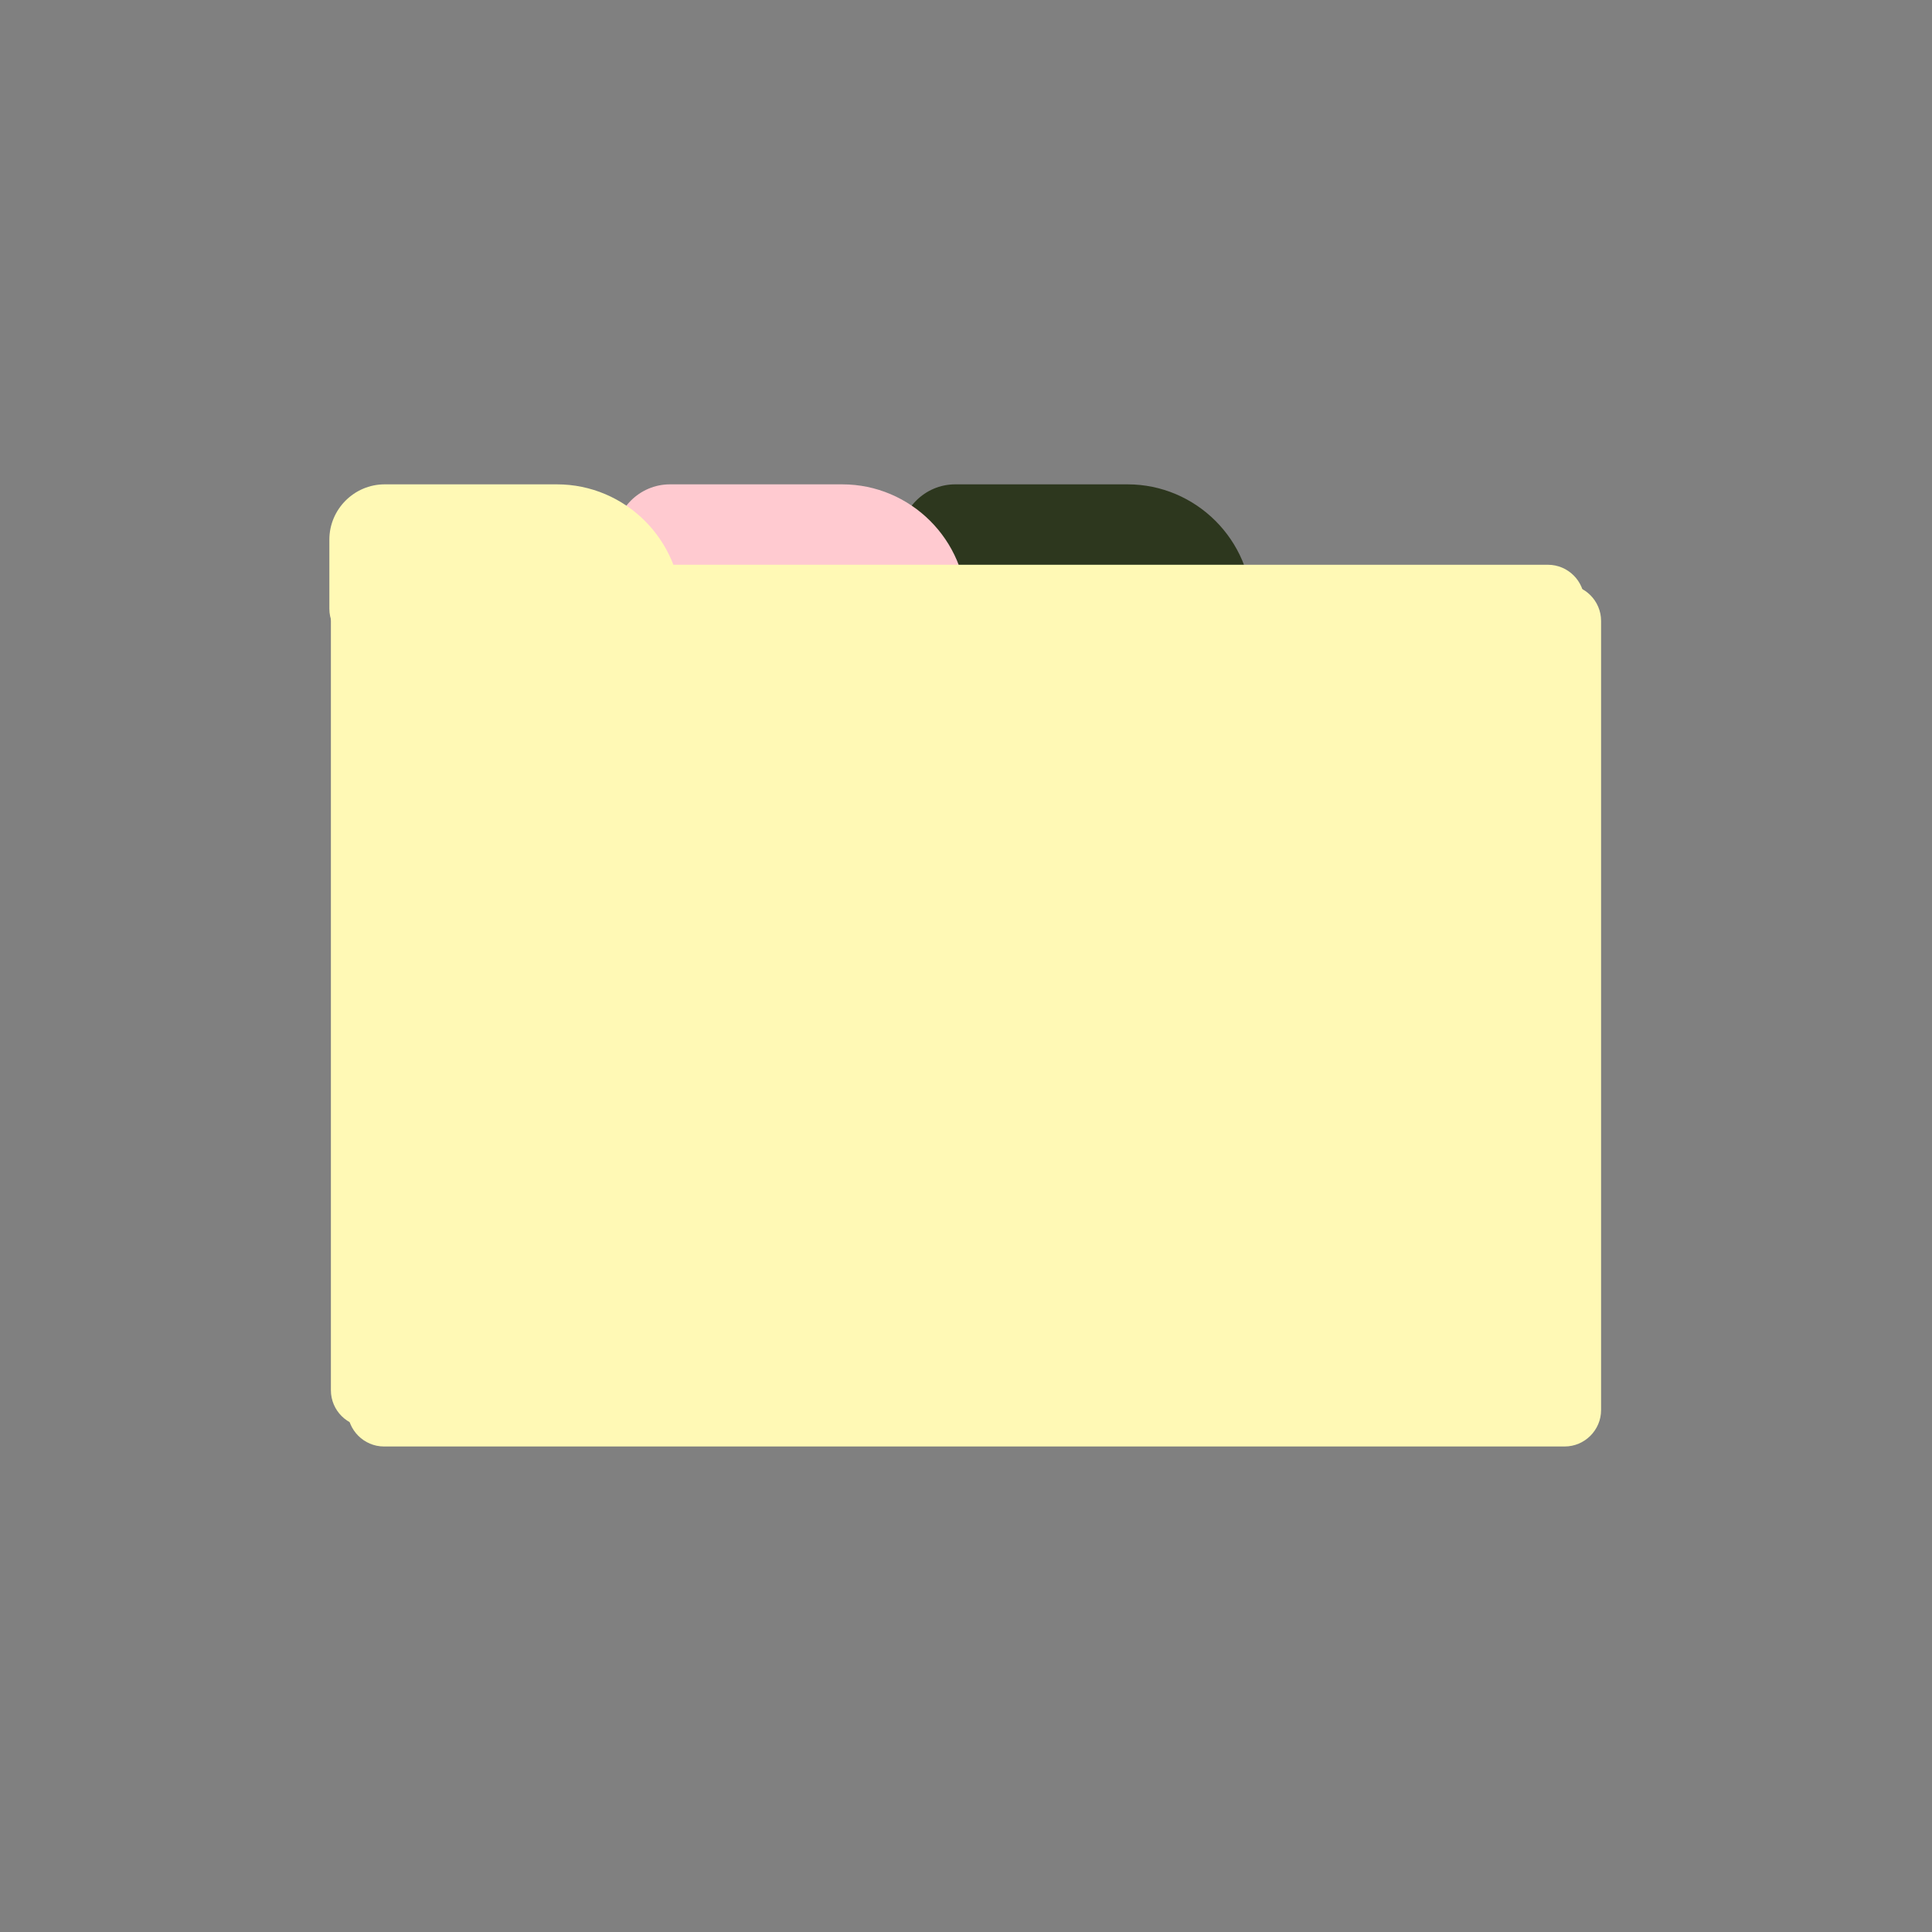 <svg xmlns="http://www.w3.org/2000/svg" xmlns:xlink="http://www.w3.org/1999/xlink" width="500" zoomAndPan="magnify" viewBox="0 0 375 375" height="500" preserveAspectRatio="xMidYMid meet" version="1.2"><rect x="0" y="0" width="375" height="375" fill="#808080" stroke="none"/><defs><clipPath id="0f636b3d51"><path d="M 67 113 L 311 113 L 311 280.762 L 67 280.762 Z M 67 113 "/></clipPath><clipPath id="e5399f2eaf"><path d="M 174 94.012 L 244 94.012 L 244 126 L 174 126 Z M 174 94.012 "/></clipPath><clipPath id="ced386aaac"><path d="M 119 94.012 L 188 94.012 L 188 126 L 119 126 Z M 119 94.012 "/></clipPath><clipPath id="97badec8e0"><path d="M 63.875 94.012 L 133 94.012 L 133 126 L 63.875 126 Z M 63.875 94.012 "/></clipPath></defs><g id="c45c8a65ec"><g clip-rule="nonzero" clip-path="url(#0f636b3d51)"><path style=" stroke:none;fill-rule:nonzero;fill:#fff9b5;fill-opacity:1;" d="M 303.699 280.762 L 74.535 280.762 C 70.648 280.762 67.465 277.578 67.465 273.691 L 67.465 120.52 C 67.465 116.633 70.648 113.449 74.535 113.449 L 303.699 113.449 C 307.59 113.449 310.77 116.633 310.77 120.52 L 310.77 273.691 C 310.77 277.578 307.59 280.762 303.699 280.762 Z M 303.699 280.762 "/></g><g clip-rule="nonzero" clip-path="url(#e5399f2eaf)"><path style=" stroke:none;fill-rule:nonzero;fill:#2d371e;fill-opacity:1;" d="M 235.953 125.234 L 181.754 125.234 C 177.867 125.234 174.684 122.051 174.684 118.164 L 174.684 104.73 C 174.684 98.84 179.516 94.012 185.406 94.012 L 218.867 94.012 C 232.125 94.012 243.023 104.848 243.023 118.164 C 243.023 122.051 239.84 125.234 235.953 125.234 Z M 235.953 125.234 "/></g><g clip-rule="nonzero" clip-path="url(#ced386aaac)"><path style=" stroke:none;fill-rule:nonzero;fill:#ffcad0;fill-opacity:1;" d="M 180.574 125.234 L 126.379 125.234 C 122.488 125.234 119.309 122.051 119.309 118.164 L 119.309 104.73 C 119.309 98.84 124.137 94.012 130.031 94.012 L 163.492 94.012 C 176.746 94.012 187.645 104.848 187.645 118.164 C 187.645 122.051 184.465 125.234 180.574 125.234 Z M 180.574 125.234 "/></g><path style=" stroke:none;fill-rule:nonzero;fill:#fff9b5;fill-opacity:1;" d="M 300.461 276.93 L 71.293 276.93 C 67.406 276.93 64.227 273.75 64.227 269.859 L 64.227 116.691 C 64.227 112.801 67.406 109.621 71.293 109.621 L 300.461 109.621 C 304.348 109.621 307.531 112.801 307.531 116.691 L 307.531 269.859 C 307.531 273.75 304.348 276.93 300.461 276.93 Z M 300.461 276.93 "/><g clip-rule="nonzero" clip-path="url(#97badec8e0)"><path style=" stroke:none;fill-rule:nonzero;fill:#fff9b5;fill-opacity:1;" d="M 125.199 125.234 L 71 125.234 C 67.113 125.234 63.93 122.051 63.93 118.164 L 63.93 104.73 C 63.93 98.84 68.762 94.012 74.652 94.012 L 108.113 94.012 C 121.371 94.012 132.27 104.848 132.27 118.164 C 132.27 122.051 129.086 125.234 125.199 125.234 Z M 125.199 125.234 "/></g></g></svg>